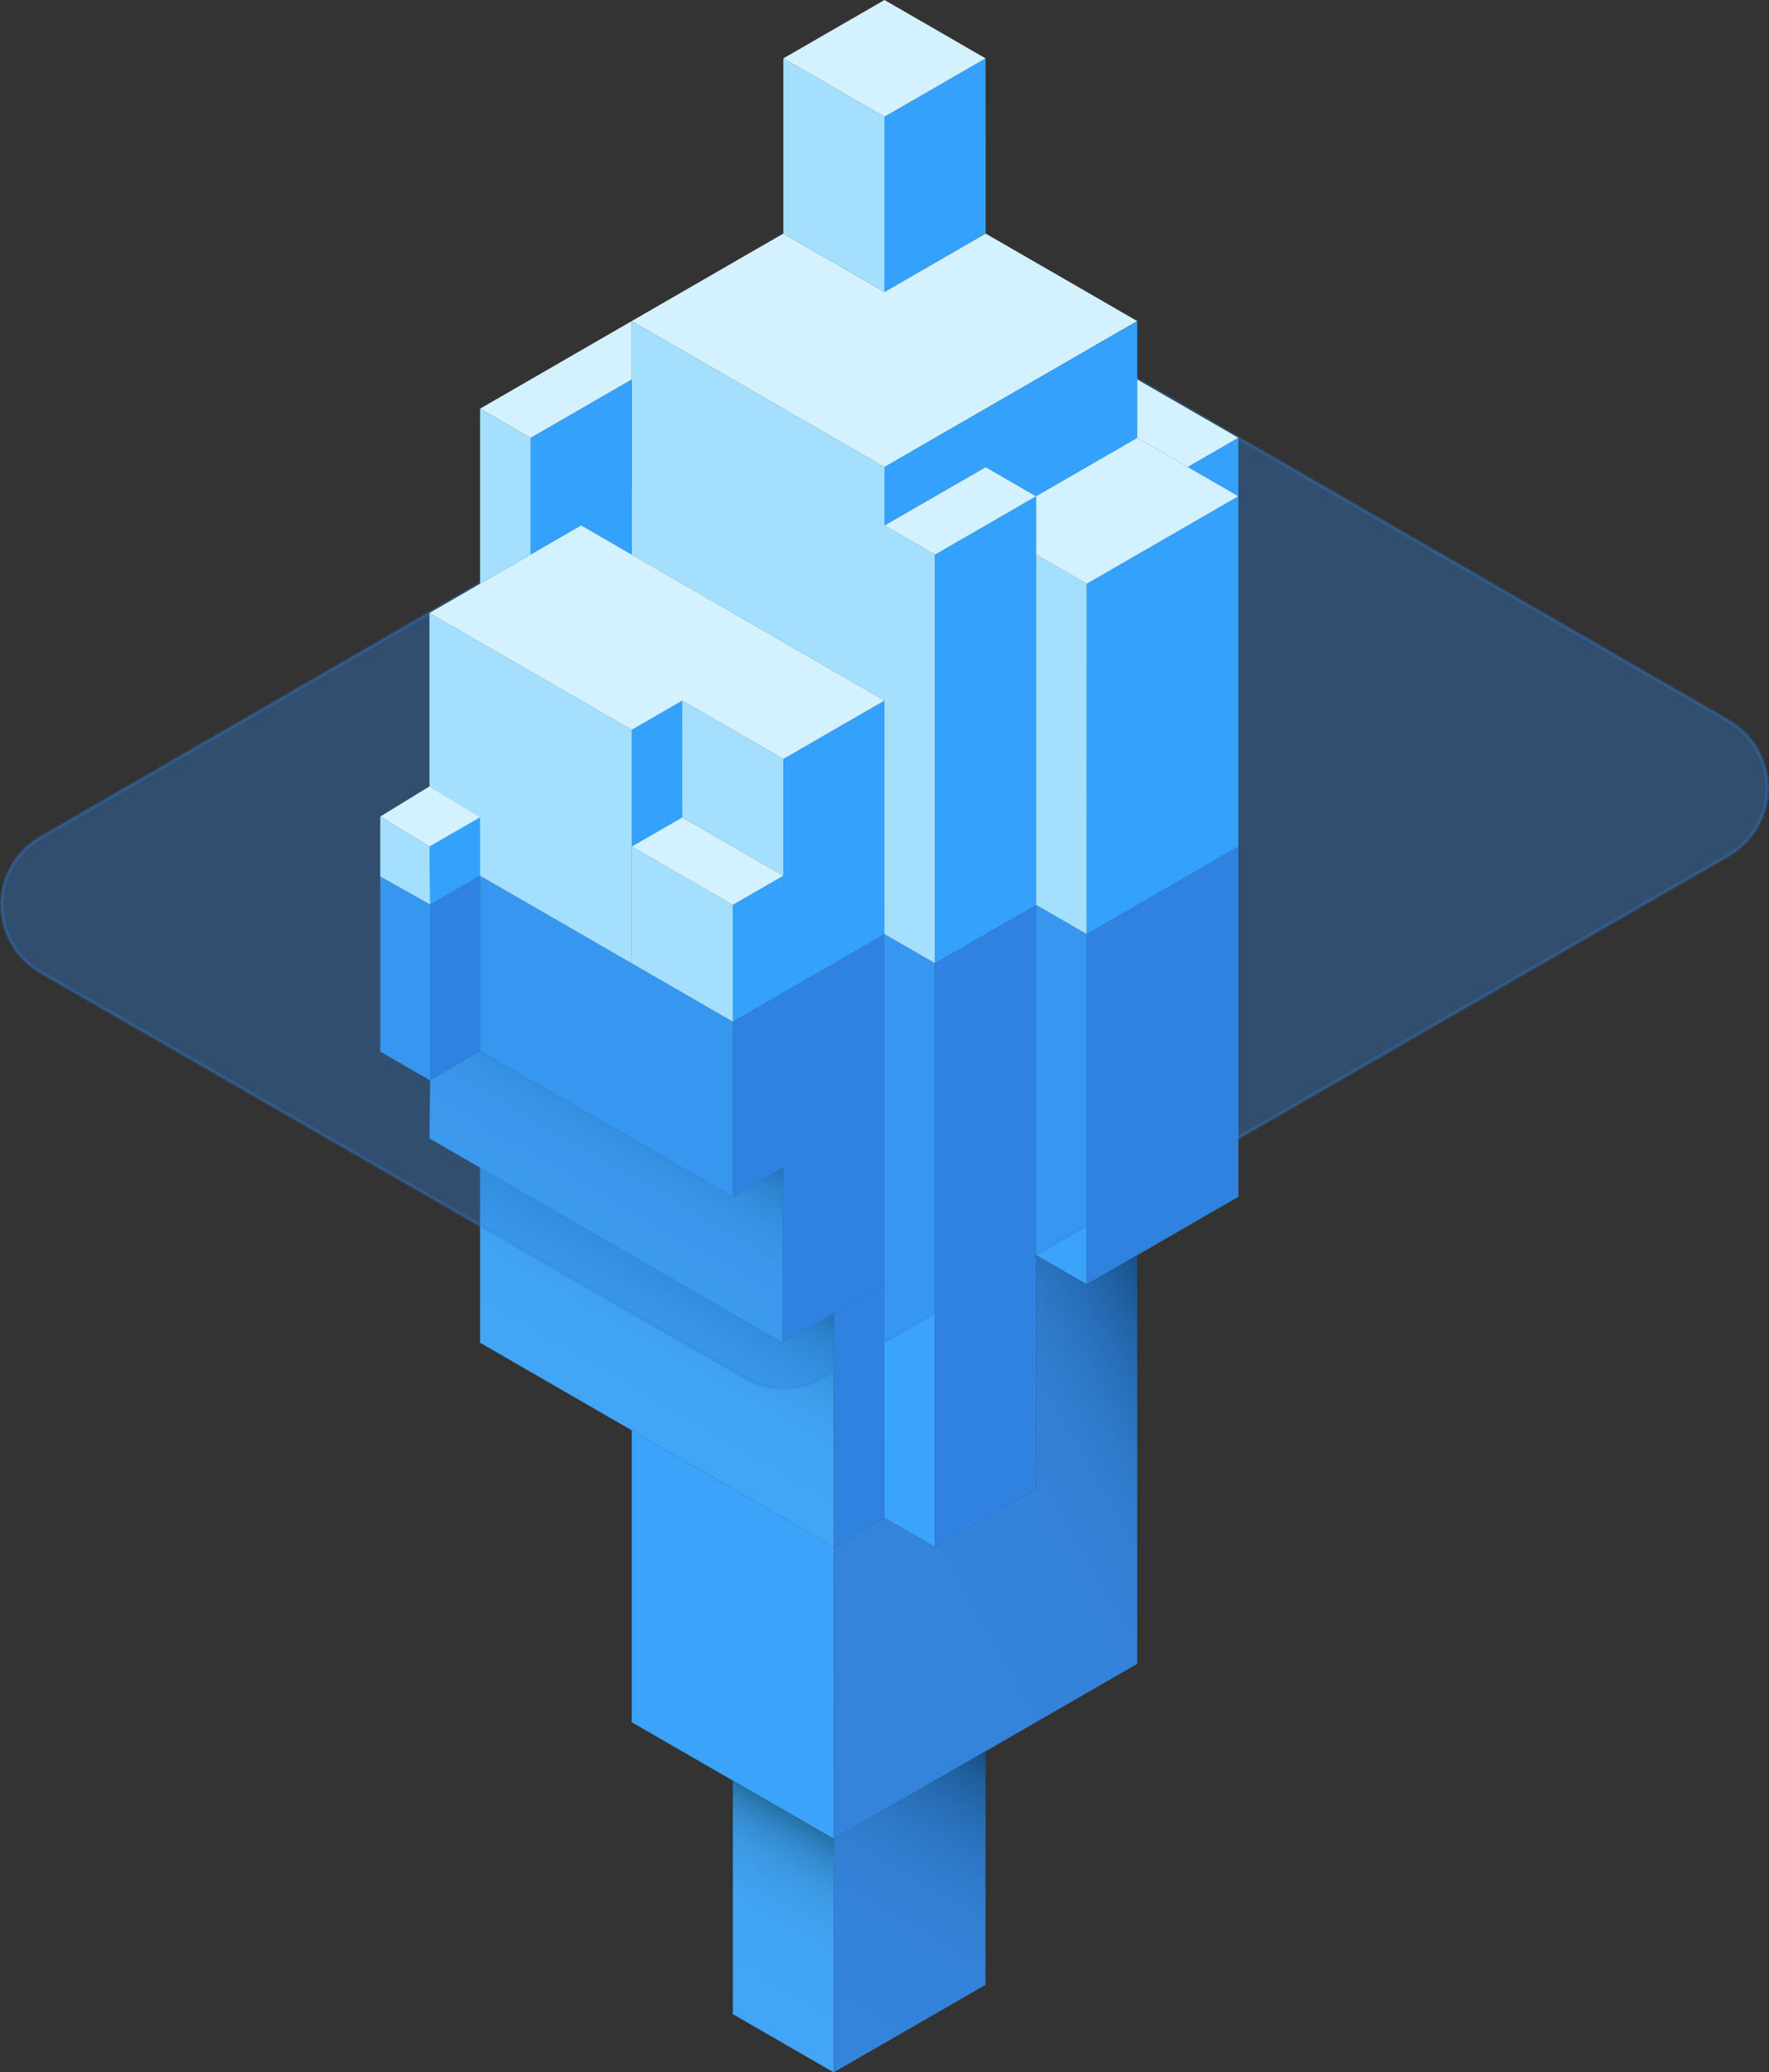 <svg xmlns="http://www.w3.org/2000/svg" xmlns:xlink="http://www.w3.org/1999/xlink" viewBox="0 0 546.74 640.45"><rect x="0" y="0" width="546.74" height="640.45" fill="#333333" stroke="none"/><defs><style>.cls-1{fill:#3ba3f9;}.cls-2,.cls-8{fill:#2f82df;}.cls-3{fill:url(#linear-gradient);}.cls-4{fill:url(#linear-gradient-2);}.cls-5{fill:url(#linear-gradient-3);}.cls-6{fill:url(#linear-gradient-4);}.cls-7{fill:url(#linear-gradient-5);}.cls-8{stroke:#2f82df;stroke-miterlimit:10;opacity:0.34;}.cls-9{fill:#34a1fc;}.cls-10{fill:#a4e0fe;}.cls-11{fill:#d4f1ff;}</style><linearGradient id="linear-gradient" x1="183.43" y1="381.26" x2="206.94" y2="340.54" gradientUnits="userSpaceOnUse"><stop offset="0" stop-color="#42a5f6"/><stop offset="0.35" stop-color="#41a3f4"/><stop offset="0.54" stop-color="#3d9eec"/><stop offset="0.7" stop-color="#3694de"/><stop offset="0.83" stop-color="#2d87ca"/><stop offset="0.95" stop-color="#2176b1"/><stop offset="1" stop-color="#1b6da5"/></linearGradient><linearGradient id="linear-gradient-2" x1="191.33" y1="439.78" x2="222.58" y2="385.65" gradientUnits="userSpaceOnUse"><stop offset="0" stop-color="#42a5f6"/><stop offset="0.39" stop-color="#41a4f4"/><stop offset="0.58" stop-color="#3d9eec"/><stop offset="0.72" stop-color="#3795df"/><stop offset="0.84" stop-color="#2e89cd"/><stop offset="0.94" stop-color="#2378b5"/><stop offset="1" stop-color="#1b6da5"/></linearGradient><linearGradient id="linear-gradient-3" x1="226.45" y1="514.23" x2="374.93" y2="428.5" gradientUnits="userSpaceOnUse"><stop offset="0.26" stop-color="#3584dc"/><stop offset="0.6" stop-color="#3483da"/><stop offset="0.73" stop-color="#327fd3"/><stop offset="0.81" stop-color="#2e78c8"/><stop offset="0.88" stop-color="#276db7"/><stop offset="0.94" stop-color="#2060a1"/><stop offset="1" stop-color="#165086"/><stop offset="1" stop-color="#154f84"/></linearGradient><linearGradient id="linear-gradient-4" x1="226.45" y1="622.43" x2="257.7" y2="568.31" gradientUnits="userSpaceOnUse"><stop offset="0" stop-color="#42a5f6"/><stop offset="0.47" stop-color="#41a4f4"/><stop offset="0.64" stop-color="#3f9fed"/><stop offset="0.76" stop-color="#3b98e2"/><stop offset="0.86" stop-color="#358dd1"/><stop offset="0.94" stop-color="#2d7fbb"/><stop offset="1" stop-color="#2571a5"/></linearGradient><linearGradient id="linear-gradient-5" x1="253.77" y1="638.21" x2="308.48" y2="543.45" gradientUnits="userSpaceOnUse"><stop offset="0" stop-color="#3584dc"/><stop offset="0.41" stop-color="#3483da"/><stop offset="0.58" stop-color="#327fd3"/><stop offset="0.71" stop-color="#2d77c6"/><stop offset="0.82" stop-color="#276db4"/><stop offset="0.92" stop-color="#1f5f9d"/><stop offset="1" stop-color="#164f82"/></linearGradient></defs><title>Asset 1</title><g id="Layer_2" data-name="Layer 2"><g id="Layer_2-2" data-name="Layer 2"><polygon class="cls-1" points="117.53 270.87 117.53 325 132.95 333.9 132.95 279.54 117.53 270.87"/><polyline class="cls-2" points="132.95 279.54 132.95 333.9 148.37 324.76 148.37 270.63 132.95 279.54"/><polygon class="cls-2" points="273.37 288.68 273.37 396.93 241.81 414.96 242.12 360.84 226.49 369.87 226.49 315.74 273.37 288.68"/><polygon class="cls-1" points="148.37 324.76 226.49 369.87 226.49 315.74 148.37 270.63 148.37 324.76"/><polygon class="cls-3" points="241.81 414.96 132.73 351.83 132.95 333.9 148.37 324.76 226.49 369.87 242.12 360.84 241.81 414.96"/><polygon class="cls-1" points="288.99 297.7 288.99 478.12 273.36 469.1 273.37 288.68 288.99 297.7"/><polygon class="cls-2" points="320.24 279.65 320.24 460.08 288.99 478.12 288.99 297.7 320.24 279.65"/><polygon class="cls-1" points="335.86 288.68 335.86 396.93 320.24 387.91 320.24 279.65 335.86 288.68"/><polygon class="cls-2" points="382.74 261.61 382.74 369.87 335.86 396.93 335.86 288.68 382.74 261.61"/><polygon class="cls-4" points="148.37 360.84 148.37 414.97 257.74 478.12 257.66 405.9 241.81 414.96 148.37 360.84"/><polygon class="cls-2" points="273.36 469.1 257.74 478.12 257.66 405.9 273.37 396.93 273.36 469.1"/><polygon class="cls-1" points="195.24 442.04 195.24 532.24 257.66 568.28 257.74 478.12 195.24 442.04"/><polygon class="cls-5" points="351.49 387.91 351.49 514.2 257.66 568.28 257.74 478.12 273.36 469.1 288.99 478.12 320.24 460.08 320.24 387.91 335.86 396.93 351.49 387.91"/><polygon class="cls-6" points="226.49 550.29 226.49 622.46 257.66 640.45 257.66 568.28 226.49 550.29"/><polygon class="cls-7" points="304.62 541.22 304.57 613.41 257.66 640.45 257.66 568.28 304.62 541.22"/><path class="cls-8" d="M12.5,300.41,230.14,425.8a24,24,0,0,0,23.94,0L534.24,264.32a24,24,0,0,0,0-41.53L316.6,97.13a24,24,0,0,0-24,0L12.49,258.87A24,24,0,0,0,12.5,300.41Z"/><polygon class="cls-9" points="226.49 315.74 242.12 306.72 242.12 270.63 226.49 279.65 226.49 315.74"/><polyline class="cls-10" points="226.49 315.74 195.24 297.7 195.24 261.61 226.49 279.65 226.49 315.74 226.49 315.74"/><polyline class="cls-11" points="242.12 270.63 210.87 252.59 195.24 261.61 226.49 279.65 242.12 270.63"/><polygon class="cls-10" points="132.74 189.44 132.74 261.61 195.24 297.7 195.24 261.61 210.87 252.59 242.12 270.63 242.12 234.55 210.86 216.51 195.24 225.53 132.74 189.44"/><polyline class="cls-9" points="242.12 306.72 273.37 288.68 273.37 216.51 242.12 234.55 242.12 306.72"/><polygon class="cls-9" points="210.87 252.59 210.86 216.51 195.24 225.53 195.24 261.61 210.87 252.59"/><polygon class="cls-10" points="273.37 288.68 288.99 297.7 288.99 171.4 273.36 162.38 273.37 288.68"/><polygon class="cls-9" points="320.24 279.65 288.99 297.7 288.99 171.4 320.24 153.36 320.24 279.65"/><polygon class="cls-11" points="273.36 162.38 304.62 144.34 320.24 153.36 288.99 171.4 273.36 162.38"/><polygon class="cls-10" points="195.24 171.4 195.24 99.23 273.36 144.34 273.37 216.51 195.24 171.4"/><polygon class="cls-11" points="195.24 99.23 242.11 72.17 273.36 90.21 304.61 72.17 351.49 99.23 273.36 144.34 195.24 99.23"/><polygon class="cls-10" points="335.86 288.68 320.24 279.65 320.24 171.4 335.87 180.42 335.86 288.68"/><polygon class="cls-9" points="382.74 153.36 382.74 261.61 335.86 288.68 335.87 180.42 382.74 153.36"/><polygon class="cls-11" points="132.63 243.09 148.37 252.59 132.74 261.61 117.53 252.35 132.63 243.09"/><polygon class="cls-9" points="132.95 279.54 148.37 270.63 148.37 252.59 132.74 261.61 132.95 279.54"/><polygon class="cls-10" points="117.53 252.35 117.53 270.87 132.95 279.54 132.74 261.61 117.53 252.35"/><polygon class="cls-9" points="163.99 171.4 163.99 135.32 195.24 117.28 195.24 171.4 179.62 162.38 163.99 171.4"/><polygon class="cls-10" points="148.37 126.3 148.37 180.42 163.99 171.4 163.99 135.32 148.37 126.3"/><polygon class="cls-11" points="148.37 126.3 195.24 99.23 195.24 117.28 163.99 135.32 148.37 126.3"/><polygon class="cls-9" points="351.49 99.23 273.36 144.34 273.36 162.38 304.62 144.34 320.24 153.36 351.49 135.32 351.49 117.28 351.49 99.23"/><polygon class="cls-11" points="351.49 135.32 367.12 144.34 382.74 135.31 351.49 117.28 351.49 135.32"/><polygon class="cls-9" points="382.74 153.36 382.74 135.31 367.12 144.34 382.74 153.36"/><polygon class="cls-10" points="242.11 72.17 273.36 90.21 273.36 36.08 242.11 18.04 242.11 72.17"/><polyline class="cls-9" points="273.36 90.21 304.62 72.17 304.61 18.04 273.36 36.08 273.36 90.21"/><polygon class="cls-11" points="273.37 0 242.11 18.04 273.36 36.08 304.61 18.04 273.37 0"/><polygon class="cls-11" points="320.24 171.4 335.87 180.42 382.74 153.36 351.49 135.32 320.24 153.36 320.24 171.4"/><polygon class="cls-11" points="132.74 189.44 179.62 162.38 273.37 216.51 242.12 234.55 210.86 216.51 195.24 225.53 132.74 189.44"/></g></g></svg>